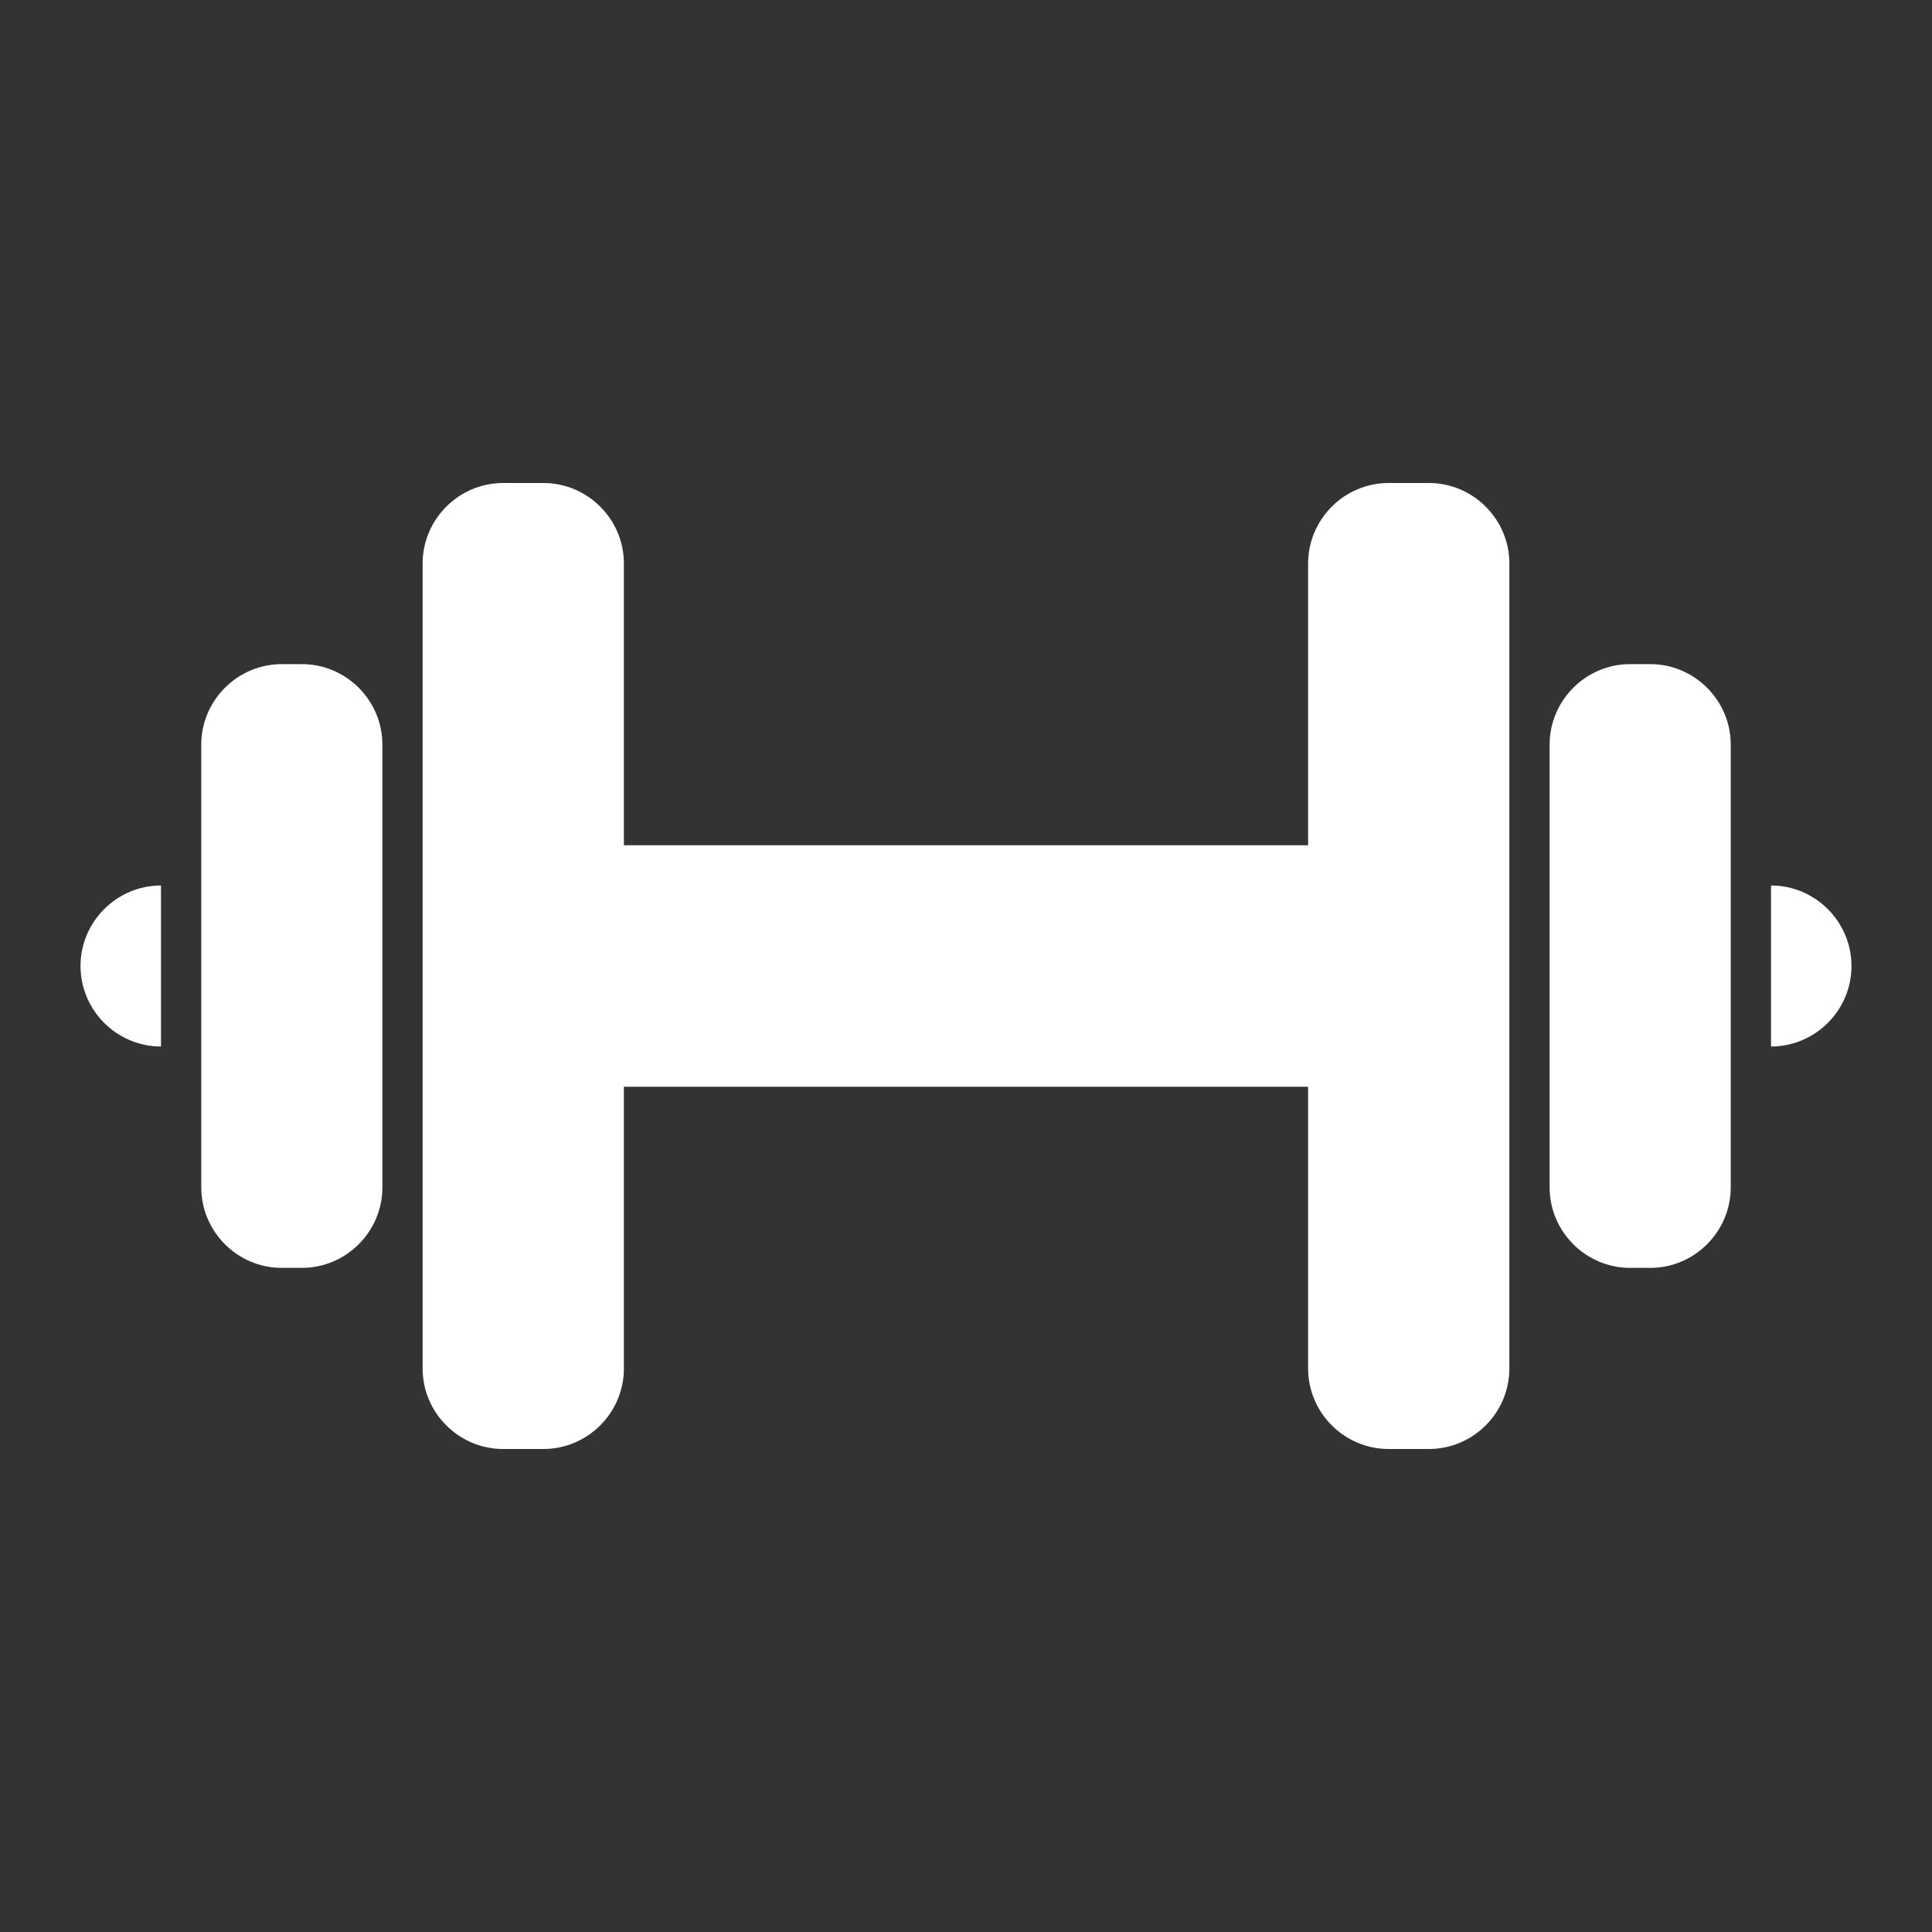 <svg width="40" height="40" xmlns="http://www.w3.org/2000/svg" xmlns:xlink="http://www.w3.org/1999/xlink" xml:space="preserve" overflow="hidden"><rect width="100%" height="100%" fill="#333333" stroke="none"/><g transform="translate(-922 -476)"><path d="M923.667 496C923.667 496.917 924.417 497.667 925.333 497.667L925.333 494.333C924.417 494.333 923.667 495.083 923.667 496Z" fill="#FFFFFF"/><path d="M958.667 494.333 958.667 497.667C959.583 497.667 960.333 496.917 960.333 496 960.333 495.083 959.583 494.333 958.667 494.333Z" fill="#FFFFFF"/><path d="M928.25 489.75 927.833 489.75C926.917 489.75 926.167 490.5 926.167 491.417L926.167 500.583C926.167 501.5 926.917 502.25 927.833 502.25L928.25 502.25C929.167 502.25 929.917 501.5 929.917 500.583L929.917 491.417C929.917 490.5 929.167 489.75 928.25 489.75Z" fill="#FFFFFF"/><path d="M956.167 489.75 955.75 489.75C954.833 489.75 954.083 490.5 954.083 491.417L954.083 500.583C954.083 501.5 954.833 502.25 955.75 502.25L956.167 502.25C957.083 502.25 957.833 501.5 957.833 500.583L957.833 491.417C957.833 490.5 957.083 489.75 956.167 489.75Z" fill="#FFFFFF"/><path d="M951.583 486 950.75 486C949.833 486 949.083 486.75 949.083 487.667L949.083 493.5 934.917 493.5 934.917 487.667C934.917 486.75 934.167 486 933.25 486L932.417 486C931.5 486 930.75 486.75 930.75 487.667L930.75 504.333C930.75 505.25 931.5 506 932.417 506L933.25 506C934.167 506 934.917 505.25 934.917 504.333L934.917 498.5 949.083 498.5 949.083 504.333C949.083 505.25 949.833 506 950.75 506L951.583 506C952.5 506 953.25 505.25 953.25 504.333L953.25 487.667C953.25 486.75 952.5 486 951.583 486Z" fill="#FFFFFF"/></g></svg>